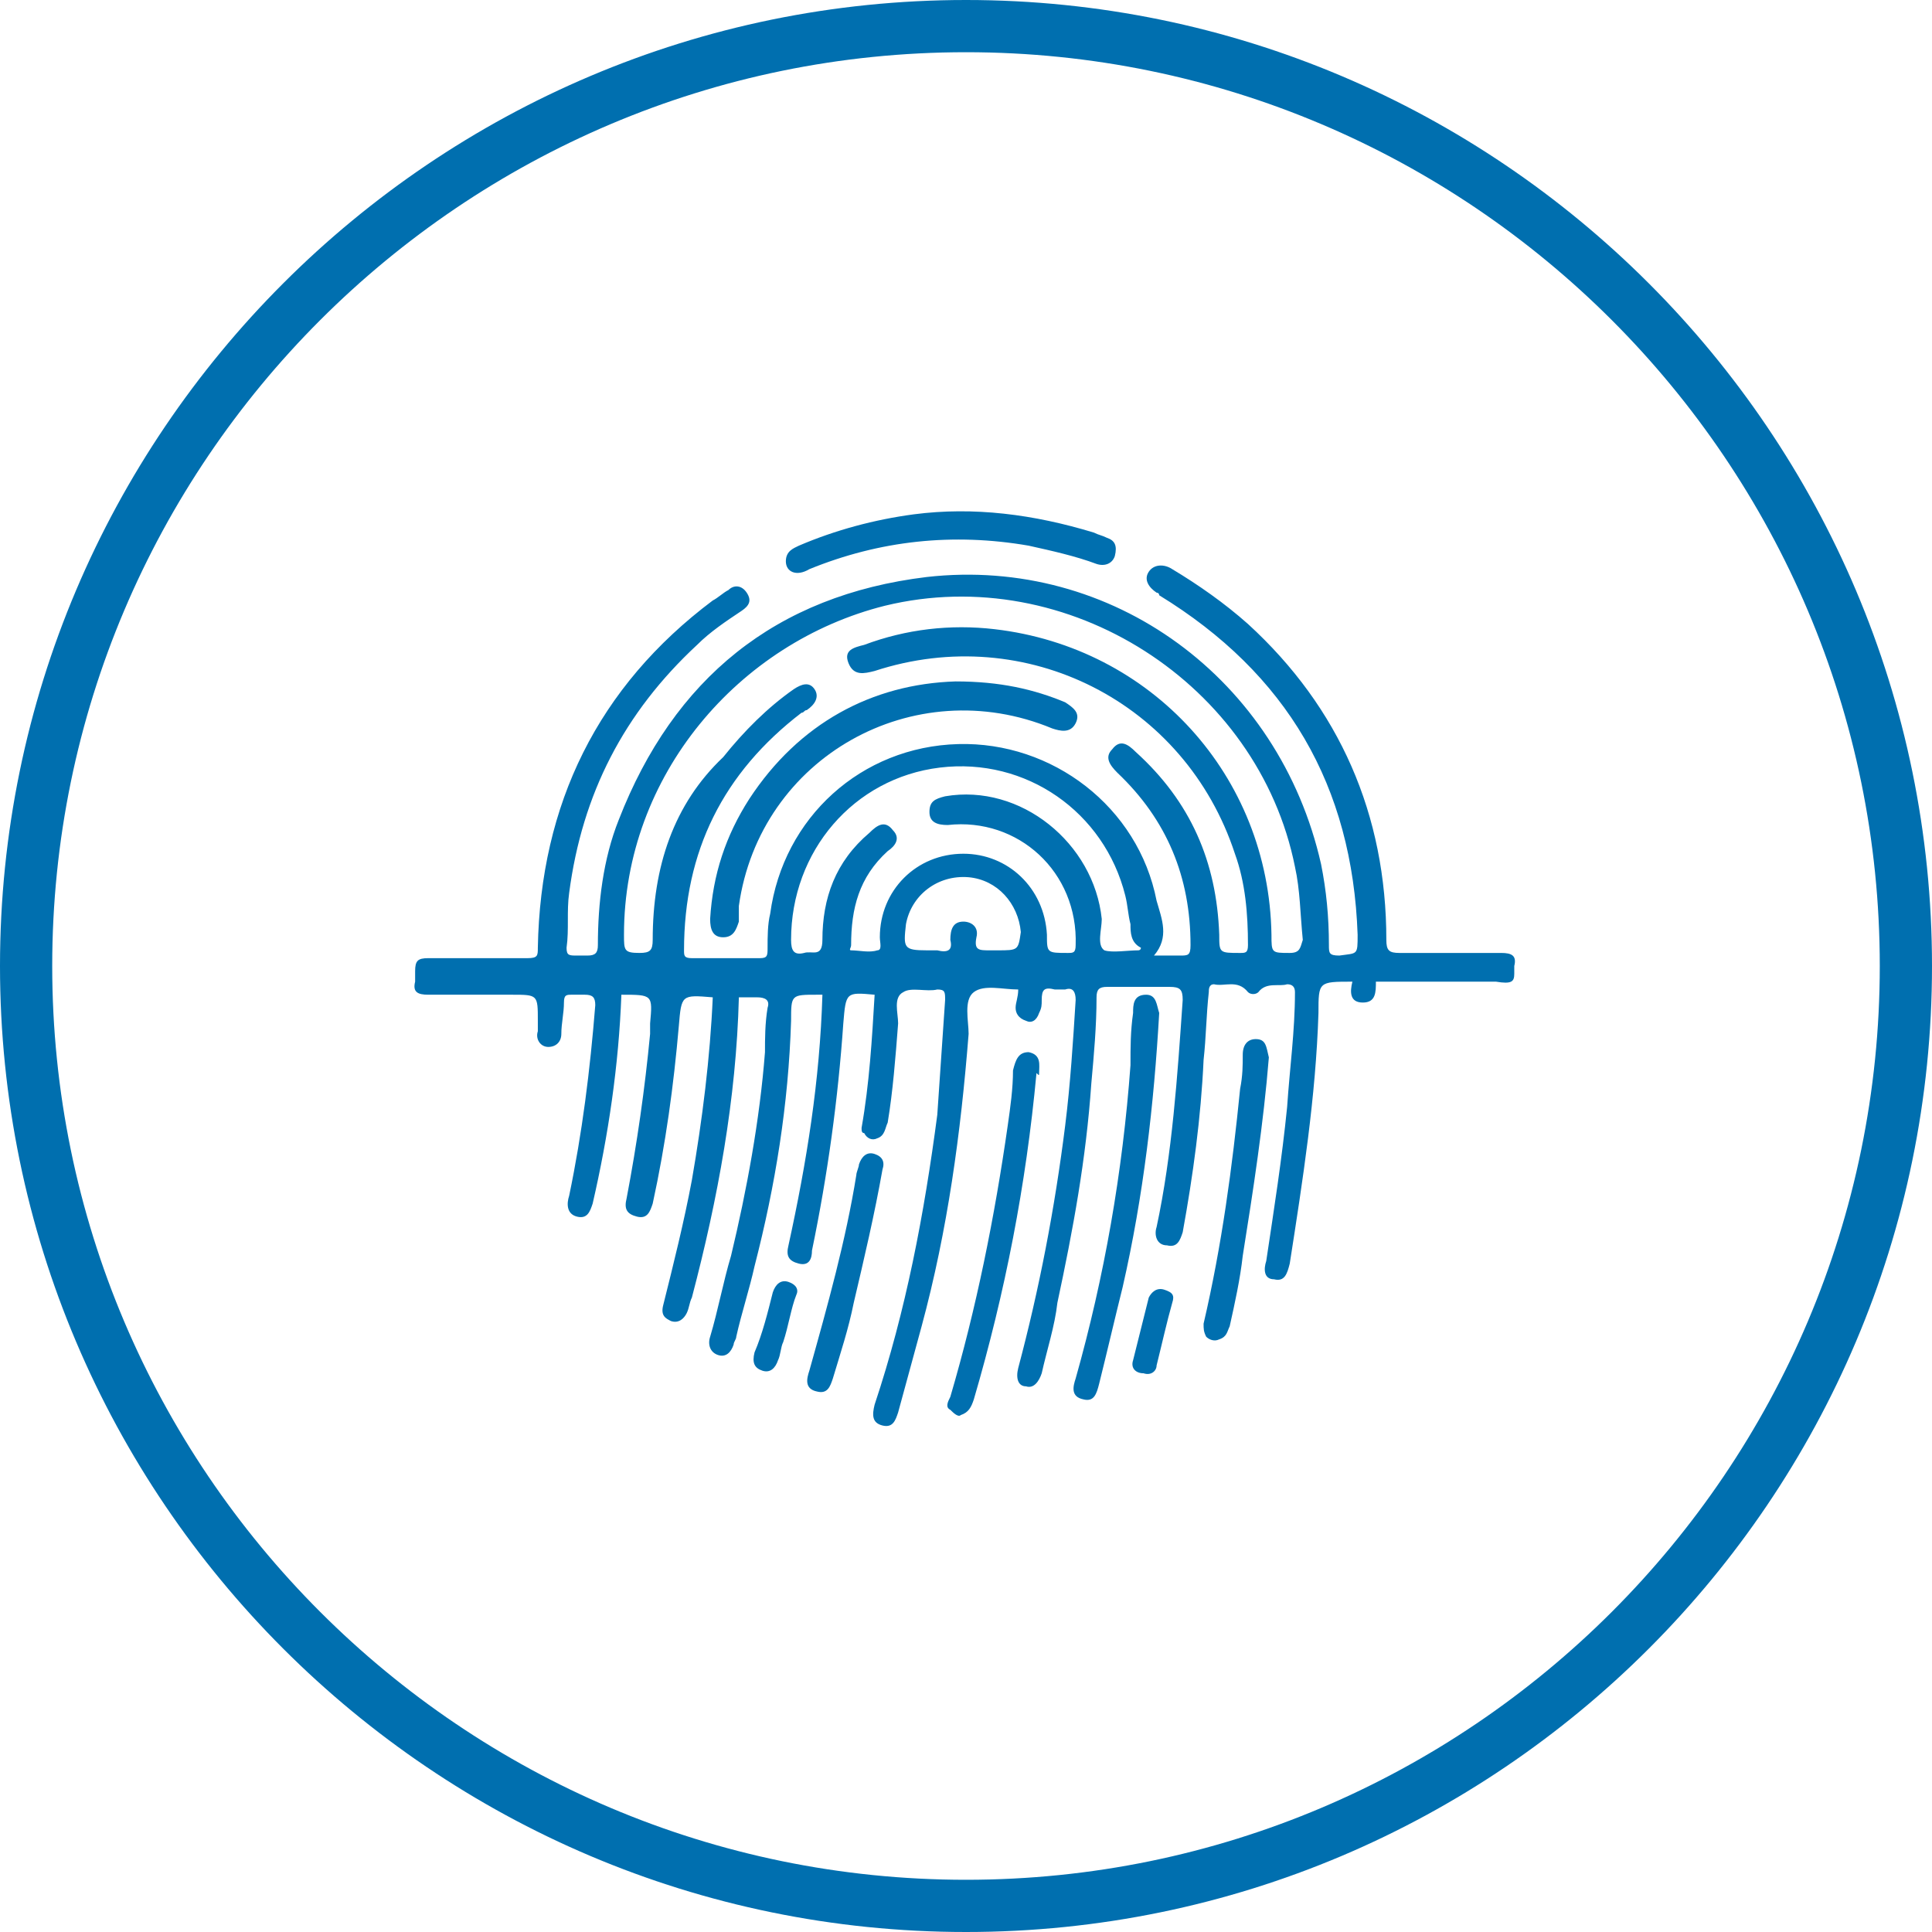 <?xml version="1.0" encoding="utf-8"?>
<!-- Generator: Adobe Illustrator 21.0.2, SVG Export Plug-In . SVG Version: 6.00 Build 0)  -->
<svg version="1.1" id="Layer_1" xmlns="http://www.w3.org/2000/svg" xmlns:xlink="http://www.w3.org/1999/xlink" x="0px" y="0px"
	 viewBox="0 0 74 74" style="enable-background:new 0 0 74 74;" xml:space="preserve">
<style type="text/css">
	.st0{fill:#006FAF;}
</style>
<title>digital-transformation</title>
<path class="st0" d="M37,74C16.6,74,0,57.4,0,37C0,16.6,16.6,0,37,0c20.4,0,37,16.6,37,37C74,57.4,57.4,74,37,74z M37,2
	C17.7,2,2,17.7,2,37s15.7,35,35,35s35-15.7,35-35S56.3,2,37,2z"/>
<path class="st0" d="M30.1,21.5c0-0.4,0.3-0.5,0.5-0.6c1.4-0.6,2.9-1,4.4-1.2c2.3-0.3,4.6,0,6.9,0.7c0.2,0.1,0.3,0.1,0.5,0.2
	c0.3,0.1,0.4,0.3,0.3,0.7c-0.1,0.3-0.4,0.4-0.7,0.3c-0.8-0.3-1.7-0.5-2.6-0.7c-2.9-0.5-5.7-0.2-8.4,0.9
	C30.5,22.1,30.1,21.9,30.1,21.5z"/>
<g>
	<path class="st0" d="M58,37.3c0-0.1,0-0.2,0-0.3c0.1-0.4-0.1-0.5-0.5-0.5c-1.3,0-2.6,0-3.9,0c-0.4,0-0.5-0.1-0.5-0.5
		c0-4.8-1.8-8.9-5.3-12.1c-0.9-0.8-1.9-1.5-2.9-2.1c-0.3-0.2-0.7-0.2-0.9,0.1c-0.2,0.3,0,0.6,0.3,0.8c0,0,0.1,0,0.1,0.1
		c4.9,3,7.4,7.3,7.6,13c0,0.8,0,0.7-0.7,0.8c-0.4,0-0.4-0.1-0.4-0.4c0-1.1-0.1-2.1-0.3-3.1c-1.6-7.1-8-11.8-15.1-11
		c-5.8,0.7-9.7,3.9-11.8,9.3c-0.6,1.5-0.8,3.2-0.8,4.8c0,0.3-0.1,0.4-0.4,0.4c-0.1,0-0.3,0-0.4,0c-0.3,0-0.4,0-0.4-0.3
		c0.1-0.7,0-1.4,0.1-2.1c0.5-3.8,2.1-6.9,4.9-9.5c0.5-0.5,1.1-0.9,1.7-1.3c0.3-0.2,0.4-0.4,0.2-0.7c-0.2-0.3-0.5-0.3-0.7-0.1
		c-0.2,0.1-0.4,0.3-0.6,0.4c-4.4,3.3-6.6,7.8-6.7,13.3c0,0.3,0,0.4-0.4,0.4c-1.3,0-2.6,0-3.8,0c-0.4,0-0.5,0.1-0.5,0.5
		c0,0.1,0,0.2,0,0.4c-0.1,0.4,0.1,0.5,0.5,0.5c1.1,0,2.1,0,3.2,0c1,0,1,0,1,1c0,0.1,0,0.2,0,0.4c-0.1,0.3,0.1,0.6,0.4,0.6
		c0.3,0,0.5-0.2,0.5-0.5c0-0.4,0.1-0.8,0.1-1.2c0-0.3,0.1-0.3,0.3-0.3c0.2,0,0.3,0,0.5,0c0.3,0,0.4,0.1,0.4,0.4
		c-0.2,2.5-0.5,4.9-1,7.3c-0.1,0.3-0.1,0.7,0.3,0.8c0.4,0.1,0.5-0.2,0.6-0.5c0.6-2.6,1-5.3,1.1-8c1.2,0,1.2,0,1.1,1.1
		c0,0.1,0,0.2,0,0.4c-0.2,2.1-0.5,4.2-0.9,6.3c-0.1,0.4,0,0.6,0.4,0.7c0.4,0.1,0.5-0.2,0.6-0.5c0.5-2.3,0.8-4.5,1-6.8
		c0.1-1.2,0.1-1.2,1.3-1.1c-0.1,2.3-0.4,4.7-0.8,7c-0.3,1.6-0.7,3.2-1.1,4.8c-0.1,0.4,0.1,0.5,0.3,0.6c0.3,0.1,0.5-0.1,0.6-0.3
		c0.1-0.2,0.1-0.4,0.2-0.6c1-3.8,1.7-7.6,1.8-11.5c0.3,0,0.5,0,0.7,0c0.3,0,0.5,0.1,0.4,0.4c-0.1,0.6-0.1,1.2-0.1,1.7
		c-0.2,2.6-0.7,5.3-1.3,7.8c-0.3,1-0.5,2.1-0.8,3.1c-0.1,0.3,0,0.6,0.3,0.7c0.3,0.1,0.5-0.1,0.6-0.4c0-0.1,0.1-0.2,0.1-0.3
		c0.2-0.9,0.5-1.8,0.7-2.7c0.8-3.1,1.3-6.2,1.4-9.4c0-1,0-1,1-1c0.1,0,0.2,0,0.2,0c-0.1,3.3-0.6,6.4-1.3,9.6c-0.1,0.4,0,0.6,0.4,0.7
		c0.4,0.1,0.5-0.2,0.5-0.5c0.6-2.9,1-5.8,1.2-8.7c0.1-1.2,0.1-1.2,1.2-1.1c0,0,0.1,0,0,0c-0.1,1.7-0.2,3.4-0.5,5.1
		c0,0.1,0,0.2,0.1,0.2c0.1,0.2,0.3,0.3,0.5,0.2c0.3-0.1,0.3-0.4,0.4-0.6c0.2-1.2,0.3-2.5,0.4-3.8c0-0.4-0.2-1,0.2-1.2
		c0.3-0.2,0.9,0,1.3-0.1c0.3,0,0.3,0.1,0.3,0.4c-0.1,1.5-0.2,2.9-0.3,4.4c-0.5,3.8-1.2,7.5-2.4,11.1c-0.1,0.4-0.1,0.7,0.3,0.8
		c0.4,0.1,0.5-0.2,0.6-0.5c0.3-1.1,0.6-2.2,0.9-3.3c1-3.7,1.5-7.4,1.8-11.2c0-0.5-0.2-1.3,0.2-1.6c0.4-0.3,1.1-0.1,1.7-0.1
		c0,0.3-0.1,0.5-0.1,0.7c0,0.2,0.1,0.4,0.4,0.5c0.2,0.1,0.4,0,0.5-0.3c0.1-0.2,0.1-0.3,0.1-0.5c0-0.4,0.1-0.5,0.5-0.4
		c0.1,0,0.2,0,0.4,0c0.3-0.1,0.4,0.1,0.4,0.4c-0.1,1.6-0.2,3.2-0.4,4.8c-0.4,3.2-1,6.3-1.8,9.3c-0.1,0.4,0,0.7,0.3,0.7
		c0.3,0.1,0.5-0.2,0.6-0.5c0.2-0.9,0.5-1.8,0.6-2.7c0.6-2.8,1.1-5.5,1.3-8.4c0.1-1.1,0.2-2.2,0.2-3.3c0-0.3,0.1-0.4,0.4-0.4
		c0.8,0,1.6,0,2.4,0c0.4,0,0.5,0.1,0.5,0.5c-0.2,2.9-0.4,5.9-1,8.7c-0.1,0.3,0,0.7,0.4,0.7c0.4,0.1,0.5-0.2,0.6-0.5
		c0.4-2.2,0.7-4.4,0.8-6.6c0.1-0.9,0.1-1.7,0.2-2.6c0-0.1,0-0.3,0.2-0.3c0.4,0.1,0.9-0.2,1.3,0.3c0.1,0.1,0.3,0.1,0.4,0
		c0.3-0.4,0.8-0.2,1.1-0.3c0.2,0,0.3,0.1,0.3,0.3c0,1.5-0.2,2.9-0.3,4.4c-0.2,2-0.5,3.9-0.8,5.9c-0.1,0.3-0.1,0.7,0.3,0.7
		c0.4,0.1,0.5-0.2,0.6-0.6c0.5-3.2,1-6.4,1.1-9.6c0-1.2,0-1.2,1.3-1.2c-0.1,0.4-0.1,0.8,0.4,0.8c0.5,0,0.5-0.4,0.5-0.8
		c1.6,0,3.1,0,4.6,0C57.9,37.7,58,37.6,58,37.3z M38.2,36.4c-0.1,0-0.2,0-0.3,0c-0.4,0-0.6,0-0.5-0.5c0.1-0.4-0.2-0.6-0.5-0.6
		c-0.4,0-0.5,0.3-0.5,0.7c0.1,0.4-0.1,0.5-0.5,0.4c-0.1,0-0.3,0-0.4,0c-0.9,0-0.9-0.1-0.8-1c0.2-1.1,1.2-1.9,2.4-1.8
		c1.1,0.1,1.9,1,2,2.1C39,36.4,39,36.4,38.2,36.4z M43.6,36.4c-0.4,0-1,0.1-1.3,0c-0.3-0.2-0.1-0.8-0.1-1.2c-0.3-2.9-3.1-5.2-6-4.7
		c-0.4,0.1-0.6,0.2-0.6,0.6c0,0.4,0.3,0.5,0.7,0.5c2.7-0.3,5,1.8,4.9,4.6c0,0.3-0.1,0.3-0.3,0.3c-0.8,0-0.8,0-0.8-0.7
		c-0.1-1.8-1.5-3.1-3.2-3.1c-1.8,0-3.2,1.4-3.2,3.2c0,0.2,0.1,0.5-0.1,0.5c-0.3,0.1-0.7,0-1,0c-0.1,0,0-0.1,0-0.2
		c0-1.4,0.3-2.6,1.4-3.6c0.3-0.2,0.5-0.5,0.2-0.8c-0.3-0.4-0.6-0.2-0.9,0.1C32,33,31.5,34.4,31.5,36c0,0.7-0.4,0.4-0.7,0.5
		c-0.4,0.1-0.5-0.1-0.5-0.5c0-3.4,2.4-6.2,5.7-6.6c3.3-0.4,6.3,1.7,7.1,4.9c0.1,0.4,0.1,0.7,0.2,1.1c0,0.3,0,0.7,0.4,0.9
		C43.7,36.4,43.6,36.4,43.6,36.4z M49.4,36.5c-0.7,0-0.7,0-0.7-0.7c-0.1-6.1-4.6-11-10.6-11.7c-1.7-0.2-3.4,0-5,0.6
		c-0.4,0.1-0.8,0.2-0.6,0.7c0.2,0.5,0.6,0.4,1,0.3c5.8-1.9,11.9,1.2,13.8,7c0.4,1.1,0.5,2.3,0.5,3.5c0,0.3-0.1,0.3-0.3,0.3
		c-0.8,0-0.8,0-0.8-0.7c-0.1-2.8-1.1-5.1-3.2-7c-0.3-0.3-0.6-0.5-0.9-0.1c-0.3,0.3-0.1,0.6,0.2,0.9c1.9,1.8,2.8,4,2.8,6.6
		c0,0.4-0.1,0.4-0.4,0.4c-0.3,0-0.6,0-0.9,0c0,0-0.1,0-0.1,0c0.6-0.7,0.3-1.4,0.1-2.1c-0.7-3.6-4-6.1-7.6-6
		c-3.7,0.1-6.7,2.8-7.2,6.5c-0.1,0.4-0.1,0.9-0.1,1.3c0,0.3,0,0.4-0.3,0.4c-0.9,0-1.8,0-2.6,0c-0.3,0-0.3-0.1-0.3-0.3
		c0-3.8,1.5-6.8,4.5-9.1c0.1,0,0.1-0.1,0.2-0.1c0.3-0.2,0.5-0.5,0.3-0.8c-0.2-0.3-0.5-0.2-0.8,0c-1,0.7-1.9,1.6-2.7,2.6
		C25.8,30.8,25,33.2,25,36c0,0.4-0.1,0.5-0.5,0.5c-0.6,0-0.6-0.1-0.6-0.7c0-6.1,4.4-11.2,10-12.6c7-1.7,14.3,3,15.7,10
		c0.2,0.9,0.2,1.8,0.3,2.8C49.8,36.3,49.8,36.5,49.4,36.5z"/>
	<path class="st0" d="M43.9,38.1c-0.5,0-0.5,0.4-0.5,0.7c-0.1,0.7-0.1,1.3-0.1,2c-0.3,4.1-1,8.1-2.1,12c-0.1,0.3-0.2,0.7,0.3,0.8
		c0.4,0.1,0.5-0.2,0.6-0.6c0.3-1.2,0.6-2.5,0.9-3.7c0.8-3.5,1.2-7,1.4-10.5C44.3,38.5,44.3,38.1,43.9,38.1z"/>
	<path class="st0" d="M39.8,41.1c0-0.3,0.1-0.7-0.4-0.8c-0.4,0-0.5,0.3-0.6,0.7c0,0.7-0.1,1.4-0.2,2.1c-0.5,3.5-1.2,7-2.2,10.4
		c-0.1,0.2-0.2,0.4,0,0.5c0.1,0.1,0.3,0.3,0.4,0.2c0.3-0.1,0.4-0.3,0.5-0.6c1.2-4.1,2-8.2,2.4-12.5C39.8,41.2,39.8,41.2,39.8,41.1z"
		/>
	<path class="st0" d="M48.1,39.8c-0.3,0-0.5,0.2-0.5,0.6c0,0.4,0,0.8-0.1,1.3c-0.3,3-0.7,6-1.4,9c0,0.2,0,0.3,0.1,0.5
		c0.1,0.1,0.3,0.2,0.5,0.1c0.3-0.1,0.3-0.3,0.4-0.5c0.2-0.9,0.4-1.8,0.5-2.7c0.4-2.5,0.8-5.1,1-7.6C48.5,40.1,48.5,39.8,48.1,39.8z"
		/>
	<path class="st0" d="M33.5,44.2c-0.3-0.1-0.5,0.1-0.6,0.4c0,0.1-0.1,0.3-0.1,0.4c-0.4,2.5-1.1,5-1.8,7.5c-0.1,0.3-0.2,0.7,0.3,0.8
		c0.4,0.1,0.5-0.2,0.6-0.5c0.3-1,0.6-1.9,0.8-2.9c0.4-1.7,0.8-3.4,1.1-5.1C33.9,44.5,33.8,44.3,33.5,44.2z"/>
	<path class="st0" d="M30.2,49.1c-0.3-0.1-0.5,0.1-0.6,0.4c-0.2,0.8-0.4,1.6-0.7,2.3c-0.1,0.4,0,0.6,0.3,0.7
		c0.3,0.1,0.5-0.1,0.6-0.4c0.1-0.2,0.1-0.5,0.2-0.7c0.2-0.6,0.3-1.3,0.5-1.8C30.6,49.4,30.5,49.2,30.2,49.1z"/>
	<path class="st0" d="M44.6,49.4c-0.3-0.1-0.5,0.1-0.6,0.3c-0.2,0.8-0.4,1.6-0.6,2.4c-0.1,0.3,0.1,0.5,0.4,0.5
		c0.3,0.1,0.5-0.1,0.5-0.3c0.2-0.8,0.4-1.7,0.6-2.4C45,49.6,44.9,49.5,44.6,49.4z"/>
	<path class="st0" d="M28.7,30.6c-0.9,1.4-1.4,2.9-1.5,4.6c0,0.4,0.1,0.7,0.5,0.7c0.4,0,0.5-0.3,0.6-0.6c0-0.2,0-0.4,0-0.6
		c0.8-5.7,6.7-9,12-6.8c0.3,0.1,0.7,0.2,0.9-0.2c0.2-0.4-0.1-0.6-0.4-0.8c-1.2-0.5-2.5-0.8-4.2-0.8C33.4,26.2,30.6,27.7,28.7,30.6z"
		/>
</g>
</svg>
